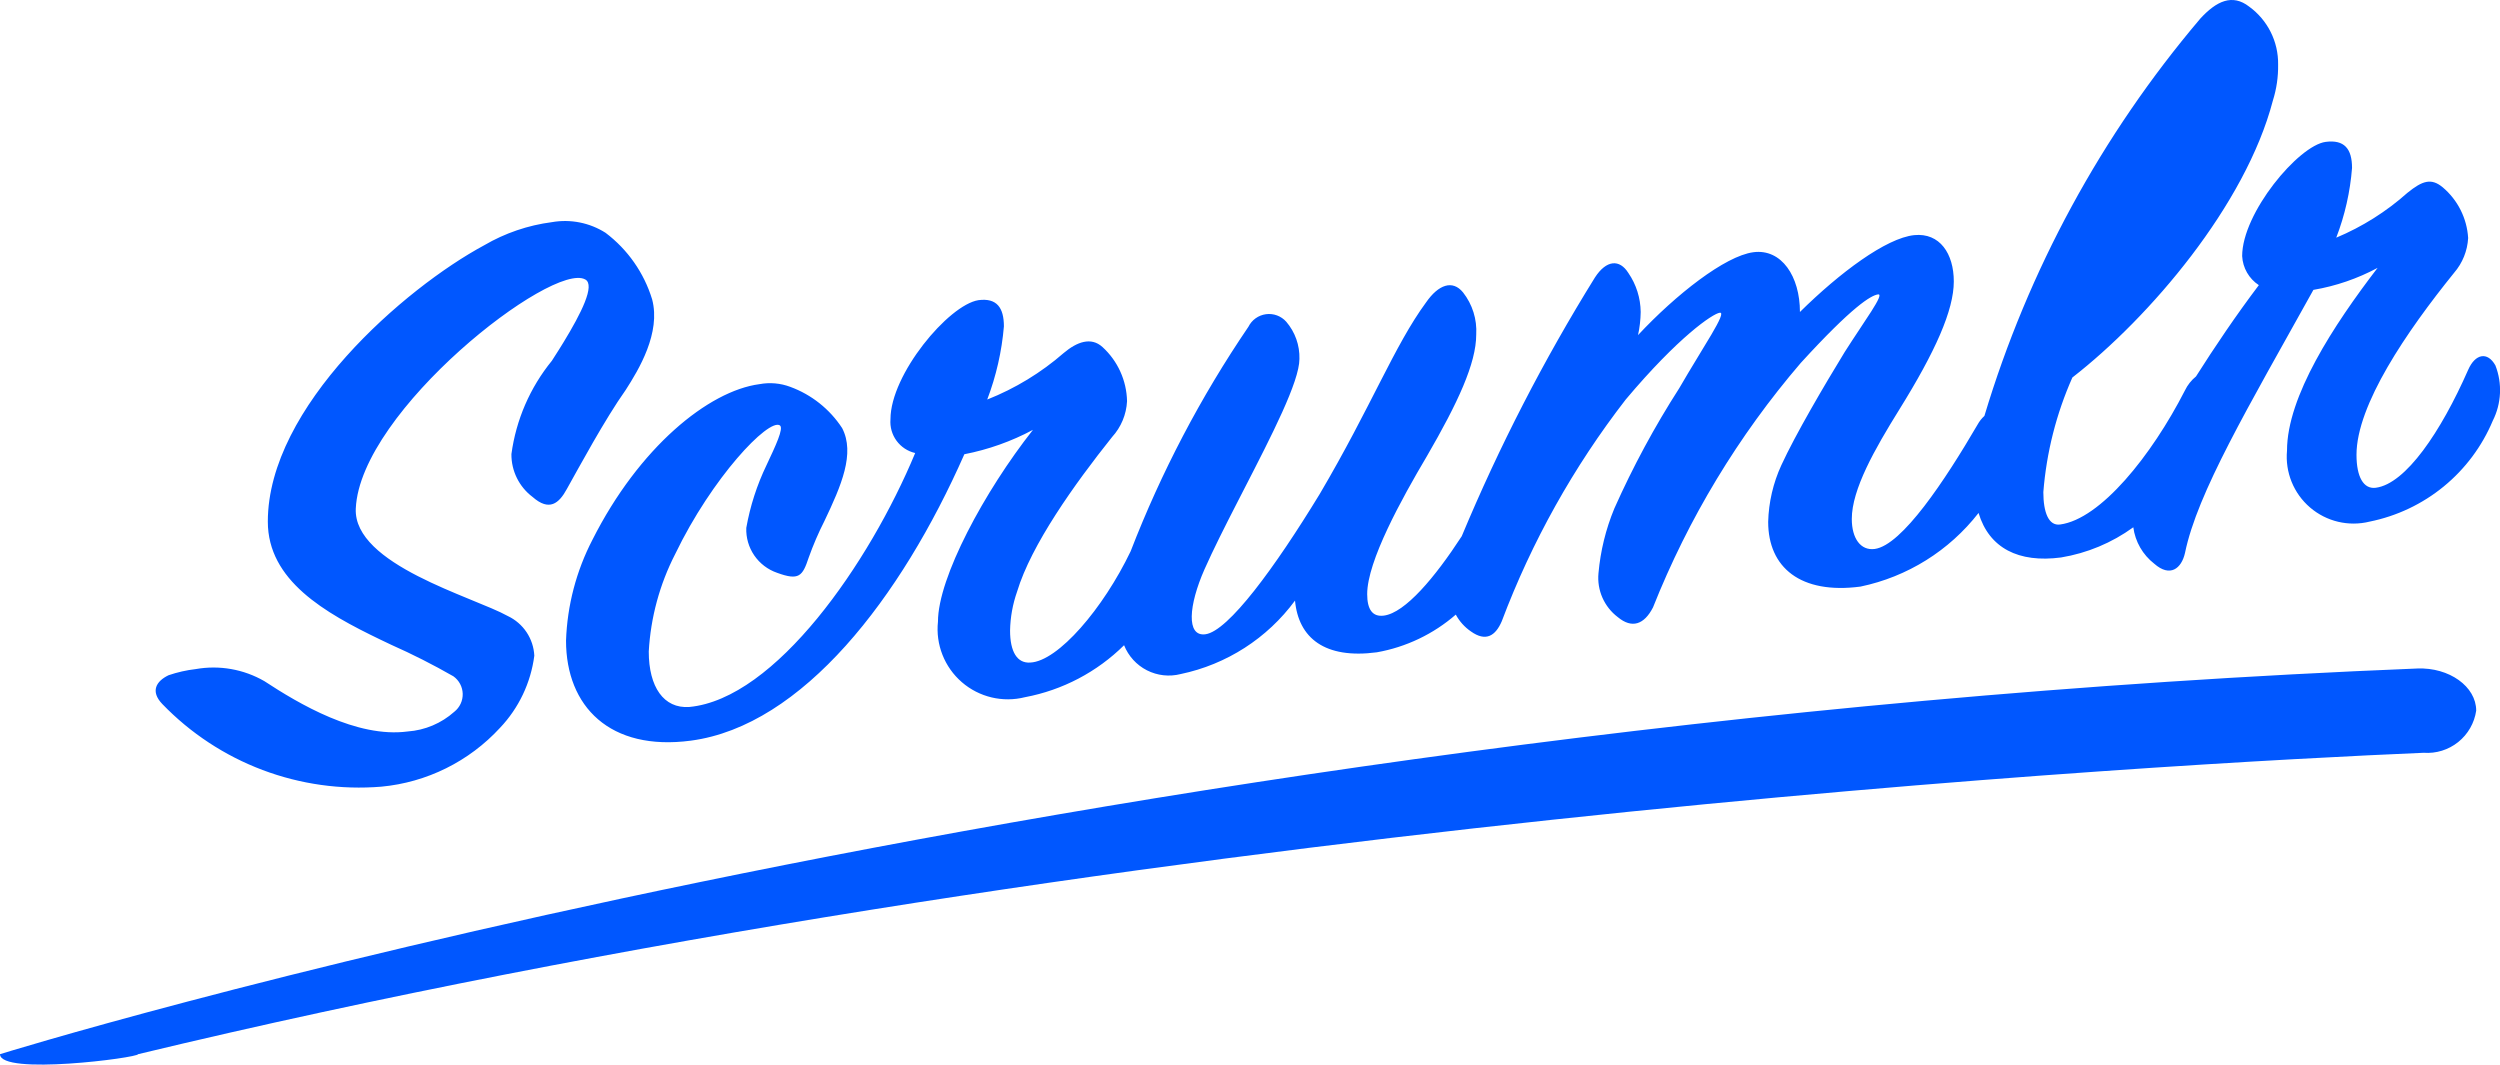 <svg id="Logo" xmlns="http://www.w3.org/2000/svg" xmlns:xlink="http://www.w3.org/1999/xlink" width="112.715" height="48" viewBox="0 0 112.715 48">
  <defs>
    <clipPath id="clip-path">
      <path id="Pfad_2" data-name="Pfad 2" d="M0-.471S47.983-15.4,108.987-17.86c1.44-.057,2.655.815,2.655,1.9a2.229,2.229,0,0,1-2.371,1.9c-11.1.472-59.257,3.044-103.045,13.589C6.226-.309,0,.5,0-.471M97.956-39.849c1.349-2.427,2.379-4.051,2.538-4,.238.12-.278,1.866-1.626,4.218A29.132,29.132,0,0,1,94.9-34.262c.28-.686,2.022-3.776,3.053-5.588M24.884-37.984a3.413,3.413,0,0,1,2.418.48,5.938,5.938,0,0,1,2.1,3c.4,1.51-.6,3.165-1.19,4.083-.952,1.345-2.1,3.479-2.655,4.468-.357.657-.795,1.02-1.547.357a2.39,2.39,0,0,1-.952-1.932,8.449,8.449,0,0,1,1.824-4.207c.106-.165.213-.334.319-.5l.21-.339c.793-1.3,1.433-2.572.978-2.825-1.467-.834-10.15,5.917-10.348,10.327-.12,2.532,5.312,3.985,6.857,4.848a2.089,2.089,0,0,1,1.192,1.786,5.809,5.809,0,0,1-1.547,3.254,8.325,8.325,0,0,1-5.352,2.652A12.326,12.326,0,0,1,7.32-16.256c-.554-.577-.277-1.032.278-1.3a5.91,5.91,0,0,1,1.229-.278,4.594,4.594,0,0,1,3.092.544c1.547,1.015,4.165,2.574,6.463,2.269a3.531,3.531,0,0,0,2.1-.888,1,1,0,0,0-.041-1.6,30.633,30.633,0,0,0-2.806-1.422l-.474-.226c-2.532-1.217-5.086-2.678-5.086-5.325,0-5.183,6.185-10.537,9.754-12.459A8.108,8.108,0,0,1,24.884-37.984Zm74.3-9.157c.752-.824,1.466-1.146,2.221-.561a3.166,3.166,0,0,1,1.306,2.611,5.127,5.127,0,0,1-.238,1.632c-1.228,4.7-5.549,9.767-9.038,12.479a15.8,15.8,0,0,0-1.309,5.166c0,.914.237,1.53.754,1.462,1.824-.242,4.123-3.1,5.629-6.043a1.835,1.835,0,0,1,.5-.633c.83-1.31,1.811-2.766,2.833-4.116a1.667,1.667,0,0,1-.752-1.311c0-1.944,2.538-4.985,3.765-5.148.832-.109,1.189.3,1.189,1.175a11.19,11.19,0,0,1-.712,3.144,11.493,11.493,0,0,0,3.212-2.025c.675-.545,1.07-.674,1.586-.248a3.246,3.246,0,0,1,1.149,2.288,2.622,2.622,0,0,1-.634,1.569c-2.14,2.648-4.4,5.958-4.4,8.207,0,.992.317,1.559.872,1.484,1.347-.177,2.934-2.521,4.162-5.315.317-.727.872-.839,1.229-.2a3.066,3.066,0,0,1-.119,2.494,7.666,7.666,0,0,1-5.549,4.547,3.013,3.013,0,0,1-3.728-3.2c0-2.439,2.1-5.655,4.085-8.241a9.471,9.471,0,0,1-2.895.993c-2.974,5.349-5.233,9.155-5.789,11.859-.158.707-.674,1.117-1.387.487a2.5,2.5,0,0,1-.944-1.642,7.669,7.669,0,0,1-3.258,1.361c-1.914.253-3.241-.419-3.719-2.007a9.1,9.1,0,0,1-5.323,3.32c-2.7.357-4.162-.86-4.162-2.918a6.515,6.515,0,0,1,.594-2.556c.634-1.381,1.944-3.611,2.855-5.1.872-1.374,1.824-2.643,1.506-2.6s-1.149.533-3.488,3.093a39.163,39.163,0,0,0-6.66,11.02c-.4.778-.951.965-1.586.438a2.218,2.218,0,0,1-.872-1.98,9.92,9.92,0,0,1,.714-2.916A40.655,40.655,0,0,1,75.712-30.5c1.072-1.855,2.182-3.453,1.824-3.4-.317.043-1.861,1.085-4.241,3.916a38.523,38.523,0,0,0-5.589,10c-.28.648-.714.935-1.389.452a2.161,2.161,0,0,1-.681-.758,7.385,7.385,0,0,1-3.561,1.7c-2.339.31-3.531-.639-3.688-2.332a8.577,8.577,0,0,1-5.154,3.312,2.168,2.168,0,0,1-2.553-1.3,8.612,8.612,0,0,1-4.465,2.343,3.168,3.168,0,0,1-3.926-3.407c0-1.982,2.1-5.88,4.283-8.646a11.02,11.02,0,0,1-3.093,1.1c-2.855,6.475-7.3,12.246-12.33,12.913-3.648.484-5.629-1.538-5.629-4.513a10.682,10.682,0,0,1,1.189-4.54c2.1-4.167,5.233-6.715,7.533-7.02a2.592,2.592,0,0,1,1.387.121A4.749,4.749,0,0,1,37.968-28.7c.594,1.14-.04,2.6-.795,4.184a14.107,14.107,0,0,0-.712,1.656c-.278.838-.435,1.048-1.426.685A2.061,2.061,0,0,1,33.647-24.2a10.9,10.9,0,0,1,.912-2.828c.4-.855.792-1.668.6-1.795-.517-.313-3.054,2.349-4.719,5.807a10.954,10.954,0,0,0-1.19,4.391c0,1.6.675,2.578,1.824,2.5,3.885-.363,8.127-6.49,10.188-11.45A1.441,1.441,0,0,1,40.148-29.1c0-2.02,2.616-5.151,3.965-5.367.832-.11,1.149.344,1.149,1.181a12.166,12.166,0,0,1-.752,3.3,11.945,11.945,0,0,0,3.45-2.1c.594-.5,1.229-.736,1.744-.27a3.4,3.4,0,0,1,1.11,2.445,2.594,2.594,0,0,1-.675,1.615c-1.7,2.131-3.648,4.864-4.282,6.969a5.6,5.6,0,0,0-.317,1.757c0,.953.317,1.483.912,1.442,1.255-.059,3.289-2.439,4.524-5.016a50.145,50.145,0,0,1,5.31-10.123,1.038,1.038,0,0,1,1.706-.227,2.466,2.466,0,0,1,.594,1.674c0,1.027-1.251,3.454-2.5,5.883l-.325.633c-.54,1.052-1.059,2.081-1.455,2.972-.714,1.619-.833,3.043.04,2.929,1.031-.137,3.133-3.006,5.155-6.324,2.338-3.97,3.369-6.7,4.795-8.639.556-.8,1.19-1.034,1.667-.45a2.806,2.806,0,0,1,.594,1.9c0,1.3-.832,3.083-2.221,5.478-1.149,1.941-2.695,4.739-2.695,6.225,0,.687.238,1.037.754.968.958-.126,2.3-1.719,3.509-3.579a81.968,81.968,0,0,1,6.007-11.668c.515-.792,1.109-.834,1.506-.2a3.162,3.162,0,0,1,.555,1.757,5.2,5.2,0,0,1-.12,1.044c1.706-1.827,3.925-3.569,5.2-3.737s2.1,1.094,2.1,2.694c1.783-1.761,3.884-3.335,5.154-3.465,1.149-.114,1.783.832,1.783,2.088,0,1.3-.832,3.162-2.457,5.776-1.11,1.787-2.142,3.6-2.142,4.933,0,.878.4,1.435,1.032,1.353,1.229-.164,3.17-3.09,4.639-5.608a1.516,1.516,0,0,1,.308-.391A49.857,49.857,0,0,1,99.186-47.141Z" transform="translate(0 48)" fill="none" clip-rule="evenodd"/>
    </clipPath>
  </defs>
  <g id="Gruppe_6" data-name="Gruppe 6" clip-path="url(#clip-path)">
    <path id="Pfad_1" data-name="Pfad 1" d="M-1-49H113.824V1.006H-1Z" transform="translate(0 48)" fill="#0057ff"/>
  </g>
</svg>
